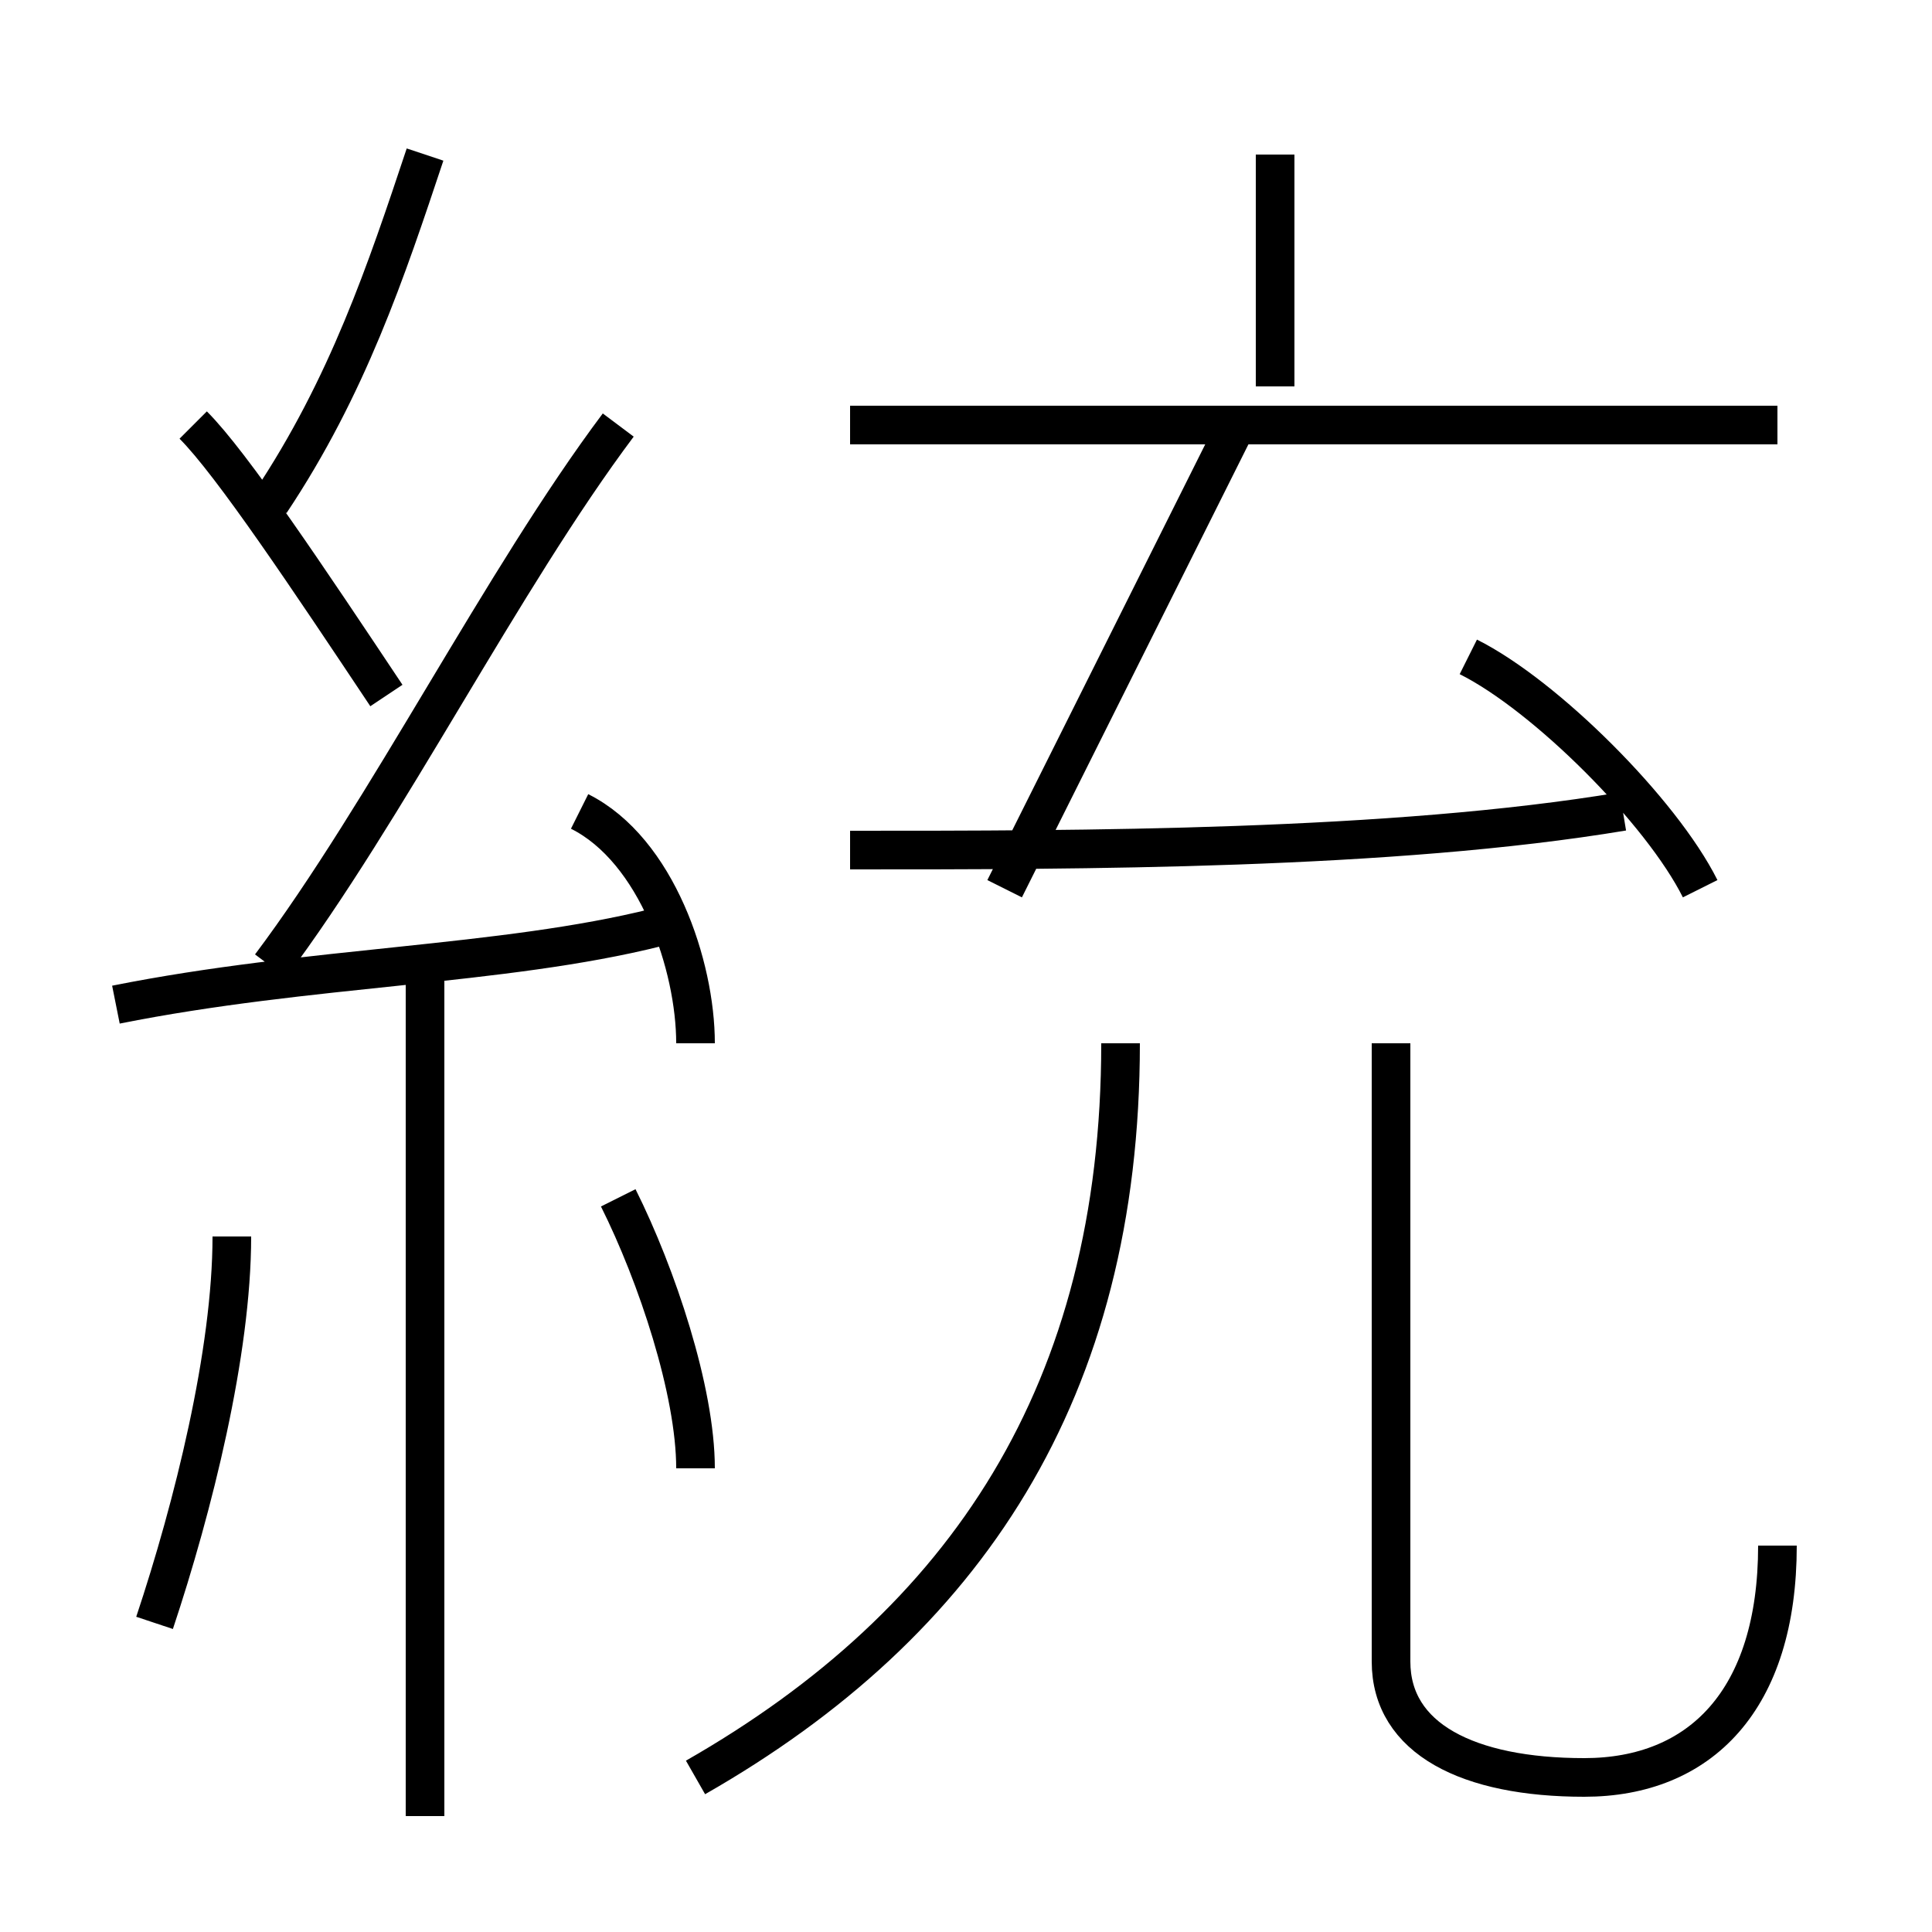 <?xml version='1.0' encoding='utf8'?>
<svg viewBox="0.0 -6.0 50.0 50.0" version="1.1" xmlns="http://www.w3.org/2000/svg">
<rect x="0.0" y="-6.0" width="50.0" height="50.0" fill="#808080" stroke="none"/>
<rect x="-1000" y="-1000" width="2000" height="2000" stroke="white" fill="white"/>
<g style="fill:white;stroke:#000000;  stroke-width:1">
<path d="M 18 2 C 25 -2 29 -8 29 -17 M 4 -2 C 5 -5 6 -9 6 -12 M 11 3 L 11 -19 M 18 -6 C 18 -8 17 -11 16 -13 M 3 -18 C 8 -19 13 -19 17 -20 M 10 -26 C 8 -29 6 -32 5 -33 M 18 -17 C 18 -19 17 -22 15 -23 M 7 -19 C 10 -23 13 -29 16 -33 M 7 -31 C 9 -34 10 -37 11 -40 M 46 -4 C 46 0 44 2 41 2 C 38 2 36 1 36 -1 L 36 -17 M 22 -22 C 28 -22 36 -22 42 -23 M 26 -21 C 28 -25 30 -29 32 -33 M 44 -21 C 43 -23 40 -26 38 -27 M 46 -33 L 22 -33 M 33 -34 L 33 -40" transform="translate(0.0 38.0)" />
</g>
</svg>